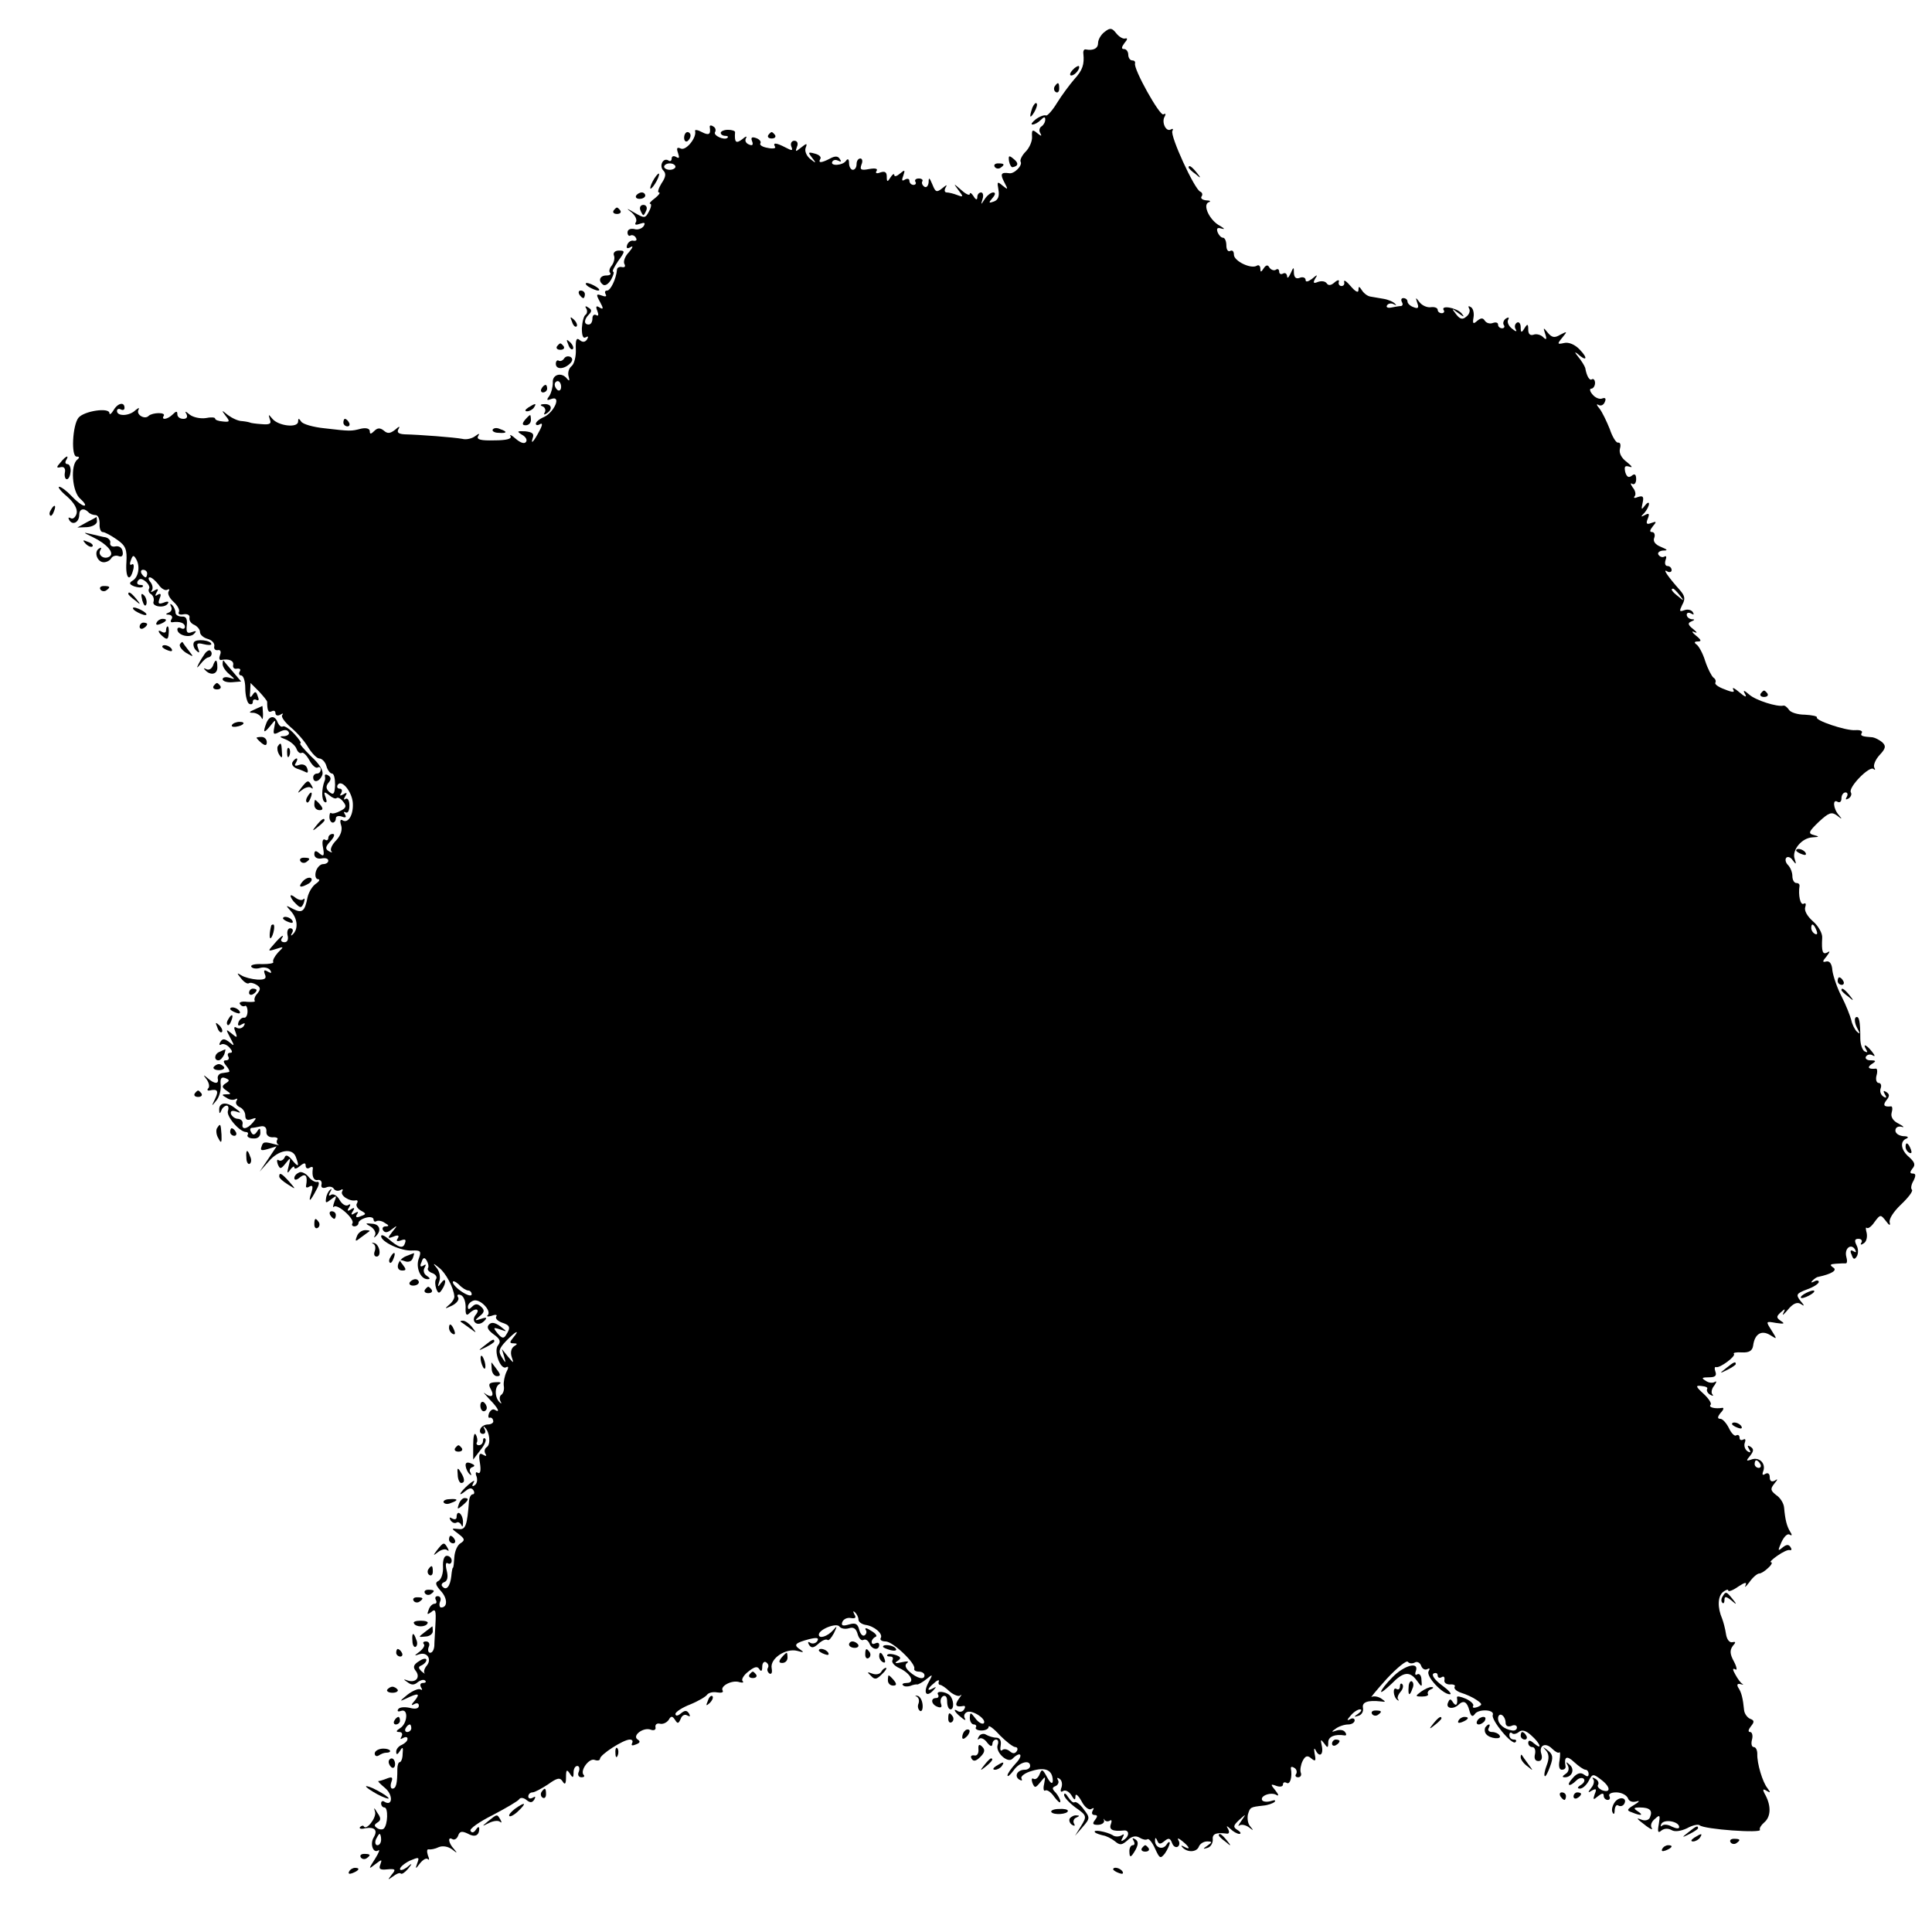 <?xml version="1.0" standalone="no"?>
<!DOCTYPE svg PUBLIC "-//W3C//DTD SVG 20010904//EN"
 "http://www.w3.org/TR/2001/REC-SVG-20010904/DTD/svg10.dtd">
<svg version="1.0" xmlns="http://www.w3.org/2000/svg"
 width="512pt" height="512pt" viewBox="0 0 512 512"
 preserveAspectRatio="xMidYMid meet">
<g transform="translate(0,512) scale(0.1,-0.1)"
fill="#000000" stroke="none">
<path d="M2928 5036 c-10 -7 -18 -21 -18 -30 0 -14 -12 -21 -33 -17 -4 1 -7
-4 -6 -11 3 -29 -2 -44 -24 -68 -12 -14 -33 -42 -46 -63 -12 -20 -26 -35 -29
-33 -4 2 -16 -2 -27 -10 -10 -8 -14 -14 -9 -14 6 0 15 5 22 12 9 9 12 9 12 1
0 -7 -5 -15 -10 -18 -6 -4 -7 -12 -3 -18 5 -9 2 -8 -8 0 -13 11 -15 9 -14 -9
1 -12 -7 -30 -17 -40 -10 -10 -16 -23 -13 -27 5 -10 -18 -33 -31 -30 -21 3
-24 -2 -13 -23 11 -21 11 -22 -4 -10 -14 12 -15 11 -11 -11 3 -17 -1 -27 -12
-31 -14 -5 -15 -4 -4 9 8 9 9 15 2 15 -6 0 -16 -8 -22 -17 -11 -17 -11 -17 -6
0 3 9 1 17 -4 17 -6 0 -10 -6 -10 -12 0 -9 -4 -8 -10 2 -5 8 -10 11 -10 6 0
-5 -10 -1 -22 10 -22 19 -22 19 -8 0 14 -18 13 -19 -3 -13 -10 4 -23 7 -28 7
-6 0 -7 6 -3 13 5 8 3 8 -9 -2 -15 -12 -18 -10 -26 10 -8 19 -10 20 -10 6 -1
-10 -6 -15 -11 -12 -6 4 -8 10 -6 14 3 4 -1 8 -9 8 -8 0 -12 -4 -9 -9 3 -4 0
-8 -5 -8 -6 0 -11 5 -11 11 0 5 -5 7 -12 3 -8 -5 -9 -2 -4 11 5 15 4 16 -9 5
-8 -7 -15 -9 -15 -4 0 5 -5 2 -10 -6 -8 -13 -10 -13 -10 2 0 12 -5 15 -17 11
-10 -4 -14 -2 -10 4 4 6 -3 8 -20 5 -21 -4 -25 -2 -20 12 4 9 2 16 -3 16 -6 0
-10 -7 -10 -15 0 -8 -4 -15 -10 -15 -5 0 -10 8 -10 18 0 10 -3 13 -8 6 -8 -13
-44 -15 -36 -2 3 5 10 5 16 2 7 -4 8 -2 4 4 -5 9 -13 9 -26 2 -23 -12 -33 -13
-26 -1 3 5 -3 11 -15 14 -18 5 -18 3 -7 -11 12 -15 11 -16 -5 -3 -10 8 -15 21
-12 29 5 13 3 13 -12 1 -15 -12 -16 -12 -11 2 4 9 1 16 -7 16 -7 0 -11 -7 -8
-15 5 -12 2 -12 -15 -3 -25 13 -35 14 -28 2 3 -4 -6 -6 -19 -3 -14 2 -23 8
-20 12 3 4 -2 11 -11 14 -11 4 -15 2 -11 -8 4 -10 1 -13 -8 -9 -8 3 -12 10 -8
17 4 6 -1 5 -10 -3 -17 -13 -21 -8 -19 19 0 3 -8 6 -19 6 -10 0 -19 -4 -19 -8
0 -4 5 -8 12 -8 6 0 9 -2 6 -5 -8 -8 -39 6 -33 15 3 5 1 12 -5 15 -6 4 -10 3
-9 -2 3 -19 -2 -23 -21 -13 -11 6 -19 7 -18 3 5 -17 -23 -52 -37 -47 -11 5
-13 2 -8 -12 4 -12 3 -15 -5 -10 -7 4 -12 2 -12 -4 0 -6 -4 -9 -9 -5 -14 8
-25 -15 -13 -27 8 -8 6 -18 -5 -34 -8 -13 -11 -24 -7 -24 5 0 0 -7 -10 -15
-11 -8 -17 -15 -13 -15 4 0 3 -9 -3 -20 -10 -19 -12 -19 -38 -4 -22 13 -24 13
-8 1 10 -9 15 -20 11 -26 -4 -7 0 -8 11 -4 12 4 15 3 10 -6 -5 -7 -16 -11 -25
-8 -10 2 -18 -1 -18 -9 0 -7 4 -11 8 -8 4 2 11 0 14 -6 4 -6 1 -9 -6 -8 -6 2
-14 -3 -17 -11 -3 -9 0 -11 9 -6 8 5 6 -1 -4 -13 -11 -11 -16 -26 -12 -32 3
-6 1 -9 -6 -8 -7 2 -14 -1 -14 -7 -2 -24 -17 -55 -26 -55 -6 0 -7 -4 -4 -10 4
-6 -1 -7 -11 -3 -14 5 -15 3 -4 -17 10 -18 9 -21 -1 -15 -9 6 -11 3 -6 -9 4
-10 3 -15 -3 -11 -6 3 -10 -1 -10 -9 0 -9 -4 -16 -10 -16 -13 0 -13 13 1 27 8
8 7 13 -2 18 -7 5 -10 4 -5 -3 3 -6 2 -13 -2 -16 -5 -3 -9 -19 -10 -36 0 -19
3 -28 10 -24 7 4 8 2 4 -5 -5 -8 -12 -9 -20 -2 -8 7 -11 1 -10 -24 1 -19 -4
-39 -11 -45 -8 -6 -11 -19 -8 -28 3 -11 2 -13 -4 -6 -14 19 -40 12 -38 -10 0
-12 -4 -27 -9 -35 -9 -12 -7 -13 6 -8 26 9 7 -35 -20 -48 -12 -5 -22 -13 -22
-18 0 -4 5 -5 11 -1 7 4 7 -2 -1 -17 -15 -29 -25 -40 -18 -19 4 11 -2 15 -20
17 -22 1 -23 0 -9 -9 10 -5 15 -14 11 -19 -4 -6 -14 -3 -27 8 -11 10 -18 13
-14 7 4 -7 -11 -11 -43 -11 -35 -1 -48 2 -43 11 5 8 3 8 -8 0 -8 -6 -23 -10
-34 -7 -21 4 -112 11 -153 12 -16 1 -21 5 -16 14 5 8 2 8 -9 -2 -13 -10 -20
-11 -30 -2 -10 8 -17 7 -25 -1 -9 -9 -12 -9 -12 -1 0 7 -9 10 -23 7 -27 -7
-28 -7 -97 1 -30 3 -58 11 -62 18 -6 9 -8 9 -8 0 0 -18 -52 -12 -68 7 -11 13
-11 13 -7 -1 5 -12 0 -15 -22 -13 -15 1 -29 3 -30 4 -2 1 -11 3 -21 4 -11 0
-27 8 -38 16 -17 14 -18 14 -6 -2 12 -15 11 -17 -7 -15 -12 1 -21 4 -21 8 0 3
-11 4 -25 1 -14 -2 -33 2 -42 9 -12 10 -14 10 -9 2 4 -8 1 -13 -8 -13 -9 0
-16 5 -16 12 0 9 -3 9 -12 0 -14 -14 -32 -16 -24 -4 6 10 -30 9 -40 0 -10 -11
-34 3 -27 16 3 6 1 6 -8 -1 -16 -16 -49 -17 -49 -2 0 5 5 7 10 4 6 -3 10 -1
10 4 0 17 -18 13 -29 -6 -6 -10 -11 -13 -11 -8 0 16 -67 6 -82 -12 -16 -20
-20 -103 -5 -103 8 0 8 -3 2 -8 -19 -14 -14 -86 8 -104 11 -10 16 -18 10 -18
-5 0 -20 11 -33 25 -13 14 -28 25 -33 25 -5 0 4 -12 21 -26 19 -17 28 -33 25
-45 -3 -10 -10 -16 -16 -12 -6 3 -7 1 -3 -6 9 -14 26 -5 26 15 0 15 12 19 24
7 4 -5 13 -8 19 -8 7 0 11 -10 11 -23 -1 -12 3 -22 8 -22 6 0 22 -9 38 -20 23
-16 27 -26 25 -60 -3 -42 9 -55 18 -20 3 11 1 18 -4 14 -5 -3 -6 2 -2 12 5 13
7 14 14 2 11 -19 6 -48 -10 -57 -10 -6 -8 -10 5 -15 9 -3 19 -4 22 -1 3 3 0 5
-7 5 -7 0 -9 5 -6 10 5 8 11 7 21 -1 7 -6 12 -15 9 -19 -3 -5 0 -12 6 -15 5
-4 8 -12 6 -19 -6 -14 30 -19 38 -5 4 5 -2 6 -11 2 -14 -5 -16 -3 -11 11 5 11
3 15 -5 10 -7 -5 -8 -3 -3 6 6 9 4 11 -6 5 -8 -5 -11 -5 -7 0 4 4 3 14 -3 22
-6 7 -7 13 -2 13 5 0 15 -9 23 -19 7 -11 18 -17 23 -14 6 3 7 1 4 -4 -4 -6 2
-18 13 -28 11 -10 17 -22 14 -27 -3 -5 2 -8 12 -6 11 2 18 -2 16 -10 -1 -7 5
-15 13 -18 8 -4 15 -12 15 -19 0 -7 9 -15 20 -18 11 -3 19 -11 18 -19 -2 -7 2
-12 9 -11 7 2 10 -4 6 -13 -3 -8 -2 -14 3 -13 21 4 34 -2 32 -13 -2 -7 3 -12
10 -10 8 1 11 -2 7 -8 -3 -5 -1 -10 4 -10 6 0 11 -15 11 -34 0 -19 5 -38 10
-41 6 -3 10 -1 10 5 0 6 4 8 10 5 6 -3 7 1 3 10 -4 13 -7 14 -14 3 -6 -9 -8
-6 -6 10 l1 22 22 -22 c12 -13 22 -25 22 -28 0 -22 3 -30 12 -25 6 3 10 1 10
-5 0 -6 6 -8 13 -4 6 4 9 4 5 -1 -4 -4 6 -18 22 -32 17 -14 38 -38 47 -54 10
-16 23 -29 29 -29 7 0 16 -9 19 -20 3 -11 10 -20 15 -20 5 0 8 -13 8 -30 -1
-24 -4 -28 -15 -19 -9 8 -10 15 -3 24 8 9 8 15 0 20 -6 4 -10 3 -9 -2 1 -4 1
-10 -1 -13 -8 -21 -8 -50 0 -55 6 -4 7 1 3 12 -6 15 -4 16 9 6 8 -7 17 -11 20
-8 3 3 11 -1 17 -9 10 -12 9 -17 -7 -25 -11 -6 -21 -8 -24 -6 -3 3 -5 -2 -5
-10 0 -8 4 -15 9 -15 4 0 8 5 8 11 0 6 7 8 16 5 10 -4 13 -2 8 6 -4 6 -3 8 2
5 6 -3 10 5 10 18 0 13 -4 21 -10 18 -5 -4 -6 -1 -1 7 6 9 4 11 -5 5 -9 -5
-11 -4 -6 3 4 7 2 12 -4 12 -6 0 -8 5 -5 10 10 16 38 -18 40 -48 2 -31 -12
-55 -27 -46 -6 4 -8 -1 -4 -13 4 -12 -1 -27 -13 -40 -11 -11 -17 -24 -13 -29
4 -4 1 -4 -6 0 -11 6 -10 12 4 27 10 11 12 19 6 19 -7 0 -12 -5 -12 -11 0 -5
-4 -8 -9 -4 -6 3 -8 -6 -5 -21 4 -22 2 -25 -9 -16 -10 9 -14 8 -14 -2 0 -8 8
-13 19 -11 10 2 18 0 18 -6 0 -5 -6 -9 -14 -9 -7 0 -16 -9 -19 -20 -3 -11 0
-20 6 -20 6 0 3 -6 -6 -12 -10 -7 -19 -23 -22 -36 -7 -37 -14 -43 -38 -31 -21
11 -21 11 -5 -7 17 -20 19 -47 3 -61 -4 -4 -5 -2 -1 5 4 6 2 12 -5 12 -6 0 -9
-8 -7 -18 3 -11 0 -19 -8 -19 -7 0 -11 4 -8 9 10 15 -1 8 -19 -13 -18 -20 -18
-21 4 -14 22 7 22 7 6 -9 -9 -10 -15 -21 -13 -25 3 -4 -11 -6 -29 -6 -19 1
-32 -2 -29 -7 3 -5 14 -6 24 -3 10 3 22 0 26 -6 5 -8 3 -9 -6 -4 -10 6 -12 4
-8 -7 5 -11 0 -15 -20 -14 -15 1 -34 6 -42 11 -13 8 -13 7 -1 -8 7 -9 16 -15
20 -13 4 3 13 1 21 -4 11 -7 11 -12 2 -23 -7 -7 -9 -16 -7 -19 3 -3 -6 -4 -20
-3 -14 2 -23 -1 -19 -6 3 -5 9 -7 13 -5 3 3 7 -4 7 -14 0 -10 -4 -18 -9 -17
-5 1 -12 -4 -15 -12 -3 -9 0 -11 8 -6 9 5 11 4 6 -4 -4 -6 -12 -8 -18 -5 -8 5
-9 1 -4 -11 6 -16 4 -16 -10 -4 -16 13 -16 12 -4 -11 12 -22 12 -24 -2 -12
-13 10 -18 10 -24 1 -4 -7 -3 -10 2 -7 5 3 15 0 22 -8 8 -9 9 -14 2 -14 -6 0
-8 -4 -5 -10 3 -5 1 -10 -6 -10 -8 0 -8 -4 1 -15 7 -8 10 -16 6 -16 -3 -1 -12
-2 -18 -3 -7 -1 -12 -7 -11 -14 4 -16 -9 -15 -27 1 -12 10 -12 9 -2 -4 6 -9 8
-19 4 -23 -4 -4 -2 -7 3 -6 22 5 25 -1 15 -22 -10 -21 -10 -21 3 -5 8 9 13 28
12 41 -2 18 1 23 12 19 12 -5 12 -7 1 -14 -11 -7 -10 -11 2 -19 13 -9 13 -10
0 -10 -13 0 -13 -2 0 -9 8 -6 18 -7 24 -4 5 3 6 1 3 -4 -4 -6 0 -13 8 -17 8
-3 15 -13 15 -22 0 -11 5 -14 16 -10 14 5 15 4 4 -9 -15 -18 -31 -20 -27 -3 1
7 -4 12 -12 13 -8 0 -16 6 -19 13 -2 8 3 10 15 6 13 -5 12 -2 -5 10 -23 18
-43 14 -41 -7 0 -9 2 -9 6 1 2 6 9 12 14 12 4 0 6 -6 3 -14 -5 -14 31 -56 48
-56 5 0 7 -4 4 -8 -2 -4 4 -9 15 -9 12 -1 19 5 19 15 0 13 -2 14 -9 3 -6 -9
-11 -10 -15 -2 -4 6 -4 11 1 12 4 0 15 2 24 4 10 2 16 -3 15 -14 -1 -9 6 -15
16 -15 10 1 16 -2 13 -6 -3 -5 -2 -10 2 -13 5 -2 1 -2 -7 0 -29 8 -33 8 -37
-6 -4 -10 0 -11 17 -6 l23 7 -22 -33 -23 -34 24 27 c26 31 63 37 72 12 10 -26
7 -29 -10 -8 -11 13 -17 15 -20 6 -3 -6 -10 -10 -15 -7 -5 4 -6 -1 -3 -10 6
-14 8 -14 21 2 13 17 14 16 8 -7 -5 -19 -4 -22 4 -10 6 8 11 11 11 6 0 -5 7
-3 15 4 11 9 15 9 15 1 0 -7 5 -9 10 -6 6 4 10 3 9 -2 -3 -20 2 -33 14 -30 6
1 11 -4 9 -12 -2 -8 3 -11 12 -8 9 4 18 2 21 -4 4 -5 11 -6 17 -3 6 4 8 2 5
-3 -7 -11 20 -28 36 -24 5 1 6 -3 3 -8 -4 -5 1 -14 10 -19 15 -8 15 -10 0 -15
-11 -5 -15 -3 -10 5 5 7 3 8 -6 3 -9 -6 -11 -4 -5 5 6 9 4 11 -5 5 -9 -6 -11
-4 -5 5 5 8 4 11 -3 6 -6 -3 -16 3 -22 14 -6 11 -16 17 -22 14 -7 -5 -8 -2 -3
7 5 8 4 10 0 6 -5 -4 -10 -14 -11 -23 -2 -13 0 -13 14 -2 14 11 15 10 8 -7 -4
-11 -4 -17 -1 -13 9 9 56 -33 49 -44 -3 -4 0 -8 5 -8 6 0 11 4 11 9 0 5 9 11
20 14 11 3 20 1 20 -5 0 -5 4 -7 8 -4 4 2 14 1 22 -5 11 -6 12 -9 2 -9 -7 0
-10 -5 -7 -10 5 -8 12 -7 23 2 16 12 16 11 2 -6 -14 -18 -13 -19 3 -13 12 5
16 3 11 -5 -5 -7 -2 -9 9 -5 11 4 14 2 10 -8 -5 -15 -16 -12 -45 13 -10 8 -18
11 -18 6 0 -15 53 -40 82 -38 23 1 25 -2 18 -21 -9 -23 4 -55 23 -55 8 0 7 3
-2 9 -8 5 -10 14 -6 21 5 9 4 11 -3 6 -8 -5 -10 -1 -5 9 4 13 8 14 14 4 4 -7
6 -16 3 -20 -2 -4 3 -10 12 -13 8 -3 13 -10 10 -15 -4 -5 -3 -17 0 -26 5 -13
8 -14 15 -3 13 19 11 36 -2 18 -9 -12 -10 -12 -5 4 4 10 1 26 -6 35 -12 14
-11 15 6 1 17 -13 38 -52 40 -75 1 -5 -5 -16 -14 -23 -13 -11 -11 -11 8 -2 12
6 20 16 16 22 -4 6 -1 9 7 6 8 -3 13 -17 13 -32 -1 -19 2 -24 9 -17 16 16 31
13 18 -3 -15 -18 5 -34 22 -17 9 9 7 11 -8 6 -18 -6 -18 -5 -4 7 13 10 14 16
4 25 -9 8 -15 9 -24 0 -8 -8 -11 -8 -11 0 0 6 6 13 14 16 17 7 49 -26 39 -38
-5 -4 0 -5 10 -2 10 4 16 3 12 -2 -3 -5 4 -12 15 -16 22 -7 24 -13 11 -33 -6
-10 -11 -9 -22 4 -13 16 -12 17 6 11 20 -7 20 -7 1 8 -14 10 -23 12 -30 5 -7
-7 -3 -15 12 -26 17 -12 20 -19 12 -29 -13 -15 7 -68 22 -58 6 3 6 -2 0 -13
-5 -11 -8 -27 -7 -36 2 -10 -1 -20 -6 -24 -5 -3 -6 -11 -3 -17 4 -7 3 -8 -1
-4 -14 12 -15 41 -2 49 7 4 3 6 -10 5 -17 -1 -20 -5 -12 -19 10 -18 1 -24 -17
-10 -5 4 1 -3 13 -16 23 -23 30 -38 14 -28 -5 3 -11 -1 -15 -9 -3 -8 -2 -14 2
-12 4 1 8 -2 9 -8 2 -5 -5 -10 -14 -10 -9 0 -18 -6 -20 -12 -3 -7 0 -13 7 -13
6 0 8 6 4 13 -4 6 -3 9 1 4 13 -12 16 -45 5 -52 -6 -4 -7 -11 -4 -17 5 -7 2
-8 -6 -3 -10 6 -12 0 -8 -23 3 -19 1 -29 -6 -25 -5 4 -7 -1 -3 -10 3 -9 1 -19
-5 -23 -7 -5 -8 -2 -3 7 5 8 -1 5 -13 -5 -24 -21 -31 -36 -8 -17 10 8 16 9 21
1 3 -5 2 -10 -2 -10 -5 0 -9 -8 -10 -17 -5 -66 -9 -78 -28 -75 -20 2 -20 2 0
-13 17 -13 18 -17 5 -25 -8 -5 -15 -21 -16 -37 -1 -15 -2 -28 -4 -28 -1 0 -3
-10 -4 -22 -3 -27 -13 -39 -23 -28 -5 4 -2 10 4 12 9 3 11 14 7 30 -4 16 -3
24 3 20 5 -3 10 0 10 7 0 7 -6 13 -13 13 -7 0 -11 -12 -10 -29 1 -16 -4 -32
-11 -37 -11 -5 -9 -11 5 -27 18 -19 19 -44 1 -44 -4 0 -6 7 -3 15 4 8 1 15 -6
15 -6 0 -8 -4 -5 -10 3 -5 2 -10 -3 -10 -6 0 -13 -7 -16 -16 -5 -13 -4 -14 7
-6 11 10 13 4 11 -31 -1 -23 -3 -50 -3 -59 -1 -10 -5 -18 -11 -18 -5 0 -7 7
-4 15 4 8 1 15 -7 15 -7 0 -9 -3 -6 -7 4 -3 -1 -12 -11 -20 -15 -11 -15 -12
-1 -7 21 7 34 -13 20 -30 -6 -7 -9 -16 -6 -20 3 -3 -1 -1 -8 5 -9 9 -9 12 1
16 6 3 12 9 12 14 0 5 -9 4 -19 -3 -15 -9 -17 -16 -10 -25 14 -17 2 -33 -19
-27 -14 5 -14 4 -2 -4 10 -8 18 -8 27 0 8 6 16 8 20 4 3 -3 1 -6 -6 -6 -7 0
-9 -5 -5 -12 4 -6 3 -8 -2 -5 -5 3 -21 -4 -34 -14 -22 -18 -22 -19 -3 -10 31
15 38 14 22 -6 -10 -11 -10 -14 -1 -9 7 4 12 2 12 -4 0 -8 -9 -10 -24 -6 -14
3 -28 2 -31 -4 -3 -5 0 -7 8 -4 20 7 17 -34 -3 -46 -11 -7 -11 -10 -2 -10 7 0
10 -5 6 -12 -4 -7 -3 -8 4 -4 7 4 12 3 12 -2 0 -6 -7 -12 -15 -16 -8 -3 -15
-11 -15 -18 0 -9 3 -9 10 2 7 12 9 10 7 -8 0 -12 -4 -22 -8 -22 -3 0 -6 -8 -6
-18 0 -38 -3 -52 -13 -52 -5 0 -6 8 -3 17 5 13 2 15 -11 10 -10 -4 -20 -7 -23
-7 -3 0 5 -8 17 -18 22 -18 21 -50 -1 -37 -5 4 -9 1 -9 -4 0 -6 4 -11 9 -11
10 0 9 -46 -2 -56 -3 -3 -11 -3 -17 1 -9 6 -9 9 0 15 10 6 10 12 0 26 -9 15
-10 15 -6 2 4 -15 -23 -50 -30 -38 -1 3 -6 2 -10 -2 -3 -4 3 -6 14 -3 25 4 34
-5 22 -25 -10 -17 -1 -42 12 -34 6 4 2 -6 -8 -22 -18 -28 -18 -29 1 -14 17 13
18 13 13 -1 -5 -12 -1 -15 18 -13 22 2 24 0 12 -14 -11 -15 -11 -15 3 -5 9 7
18 11 21 8 3 -3 11 3 19 12 13 16 12 17 -3 4 -10 -7 -18 -9 -18 -4 0 5 12 15
26 22 24 10 26 10 20 -6 -6 -17 -5 -17 7 -1 8 10 17 15 21 11 4 -4 4 1 0 10
-3 10 -3 17 2 16 5 -1 17 1 27 6 10 4 24 2 35 -6 14 -11 15 -11 5 1 -15 16
-17 34 -4 26 5 -3 12 1 15 9 4 12 10 13 25 6 19 -11 31 -6 31 13 0 6 -4 5 -9
-3 -5 -8 -11 -9 -14 -3 -4 5 23 24 59 42 36 19 67 37 70 42 3 5 12 4 19 -2 10
-8 15 -8 21 1 4 8 3 9 -4 5 -7 -4 -12 -2 -12 3 0 6 5 11 11 11 6 0 24 10 41
21 25 18 32 19 39 8 6 -10 9 -7 9 11 0 20 2 22 10 10 8 -13 10 -12 10 3 0 9 4
17 10 17 5 0 7 -7 4 -15 -4 -8 -1 -15 7 -15 7 0 9 3 6 6 -11 11 14 46 29 40 8
-3 14 -1 14 3 0 11 62 51 79 51 7 0 9 -4 6 -10 -3 -6 1 -7 10 -3 11 4 13 8 5
13 -16 10 15 34 35 26 8 -3 14 0 12 7 -1 7 4 11 12 9 8 -2 18 3 23 10 6 11 10
11 17 0 7 -11 9 -10 15 3 3 9 11 13 17 9 8 -4 9 -3 5 5 -6 9 -11 9 -22 0 -8
-7 -14 -7 -14 -1 0 5 18 17 39 25 22 9 42 21 45 26 4 5 15 8 26 6 12 -2 18 0
15 5 -7 12 26 29 45 22 8 -2 12 -1 8 3 -4 4 3 16 15 25 16 13 24 15 29 7 5 -8
8 -6 8 6 0 10 5 15 10 12 6 -4 8 -10 5 -15 -3 -5 -1 -11 4 -15 6 -3 8 3 6 14
-5 26 38 54 68 46 17 -5 19 -4 7 4 -18 12 -13 17 24 27 21 5 27 4 22 -5 -4 -6
-12 -8 -18 -5 -7 5 -8 2 -4 -5 6 -9 12 -9 25 3 10 9 20 13 24 10 3 -3 10 5 17
18 9 19 9 21 -2 8 -15 -17 -38 -24 -38 -12 0 14 48 33 55 21 4 -5 15 -7 25 -4
12 4 19 -1 23 -16 3 -11 10 -18 15 -15 6 3 12 -1 16 -9 6 -17 26 -20 26 -4 0
5 -4 7 -10 4 -6 -3 -10 -2 -10 4 0 5 5 11 10 13 6 2 1 9 -11 16 -12 8 -18 9
-15 3 4 -5 2 -12 -3 -15 -5 -3 -11 4 -14 15 -4 16 -10 19 -27 14 -17 -5 -21
-3 -18 6 3 8 13 13 23 11 12 -2 15 1 9 10 -4 8 -3 10 2 5 5 -5 9 -13 9 -19 0
-6 8 -12 18 -14 24 -3 48 -24 41 -35 -3 -5 3 -9 13 -9 19 0 80 -58 76 -72 -2
-4 4 -8 12 -8 8 0 15 -4 15 -10 0 -13 -20 -8 -40 10 -11 10 -13 18 -6 23 6 5
0 5 -14 2 -17 -4 -21 -3 -12 3 11 7 10 11 -4 16 -9 3 -19 4 -22 1 -3 -3 0 -5
7 -5 7 0 9 -4 6 -10 -3 -5 5 -15 19 -21 30 -14 42 -39 19 -39 -9 0 -14 -3 -10
-6 3 -4 12 -4 19 -2 7 3 16 5 19 4 3 0 14 6 24 14 17 14 18 14 6 -8 -15 -27
-7 -42 12 -22 9 10 9 11 0 6 -18 -10 -16 -1 3 14 8 8 14 9 12 4 -2 -5 0 -9 3
-9 4 0 16 -8 26 -18 11 -9 24 -14 28 -10 5 5 3 0 -4 -9 -12 -17 -8 -23 12 -19
5 1 6 -3 2 -9 -3 -6 -11 -8 -16 -5 -15 10 -10 -2 8 -16 9 -8 14 -9 10 -3 -4 7
-1 14 6 17 15 6 53 -20 44 -30 -4 -3 -14 2 -22 13 -13 17 -14 17 -15 2 0 -10
5 -18 11 -18 5 0 8 -4 5 -8 -2 -4 4 -8 15 -8 10 0 19 4 19 10 0 5 14 -5 30
-23 17 -17 35 -31 41 -31 5 0 7 -5 4 -10 -5 -8 -11 -8 -19 -1 -7 6 -16 7 -20
3 -5 -4 -6 2 -4 13 2 13 -3 20 -12 20 -8 0 -20 4 -27 8 -6 4 -15 2 -19 -5 -4
-7 -4 -10 1 -6 4 4 14 0 21 -10 8 -10 13 -12 14 -4 0 6 4 12 10 12 5 0 7 -6 4
-14 -7 -19 26 -50 39 -37 22 22 30 10 9 -12 -12 -13 -22 -27 -22 -32 0 -5 7 1
16 13 15 22 44 30 44 12 0 -5 -6 -10 -14 -10 -20 0 -29 -17 -15 -26 7 -4 9 -3
6 3 -3 5 9 15 28 20 36 11 55 2 55 -27 -1 -9 -6 -6 -15 10 -12 22 -14 23 -20
8 -4 -10 -11 -15 -16 -12 -5 3 -6 -2 -3 -11 6 -14 8 -14 21 2 14 17 14 17 10
-5 -3 -12 -1 -20 3 -17 5 3 16 -5 24 -17 9 -12 16 -18 16 -12 0 5 -6 16 -12
23 -11 11 -10 14 0 18 6 3 9 10 6 15 -4 7 -2 8 4 4 6 -4 8 -14 5 -23 -4 -10
-2 -14 5 -9 6 3 15 -2 21 -11 8 -14 11 -15 11 -3 0 8 7 3 16 -13 8 -16 20 -25
26 -21 7 4 8 3 4 -4 -4 -7 -2 -12 5 -12 8 0 8 -4 1 -13 -8 -10 -6 -13 7 -13
10 0 18 5 17 11 -2 5 -1 7 1 2 3 -4 9 -5 14 -2 5 4 6 -1 3 -9 -6 -15 5 -20 34
-17 15 2 16 -15 0 -25 -7 -5 -8 -3 -3 6 5 9 4 11 -3 6 -7 -4 -18 -4 -24 1 -16
9 -54 16 -46 7 3 -3 13 -6 21 -8 8 -1 22 -8 31 -15 14 -12 19 -11 34 2 11 11
22 13 32 7 8 -5 17 -7 21 -4 4 2 13 -9 20 -25 12 -26 14 -28 26 -13 7 10 12
22 13 27 0 6 -4 4 -9 -4 -10 -15 -31 -7 -30 12 0 8 2 8 6 -1 4 -10 8 -10 19
-1 11 9 15 8 20 -5 3 -9 10 -13 15 -10 5 3 6 11 2 17 -4 7 0 6 10 -2 20 -16
23 -25 5 -15 -7 4 -9 3 -5 -1 13 -15 38 -14 44 1 3 8 13 14 22 14 14 0 14 -2
1 -11 -13 -9 -13 -10 0 -6 8 2 14 12 14 21 -2 16 8 20 35 17 8 -2 10 3 6 11
-6 10 -5 11 6 1 7 -7 18 -13 23 -13 6 0 4 5 -4 10 -13 8 -12 12 4 27 19 17 19
17 6 -2 -8 -11 -10 -17 -6 -13 5 4 16 2 25 -4 13 -10 14 -10 5 1 -7 7 -9 21
-7 32 6 20 6 20 41 24 12 1 26 6 30 10 4 5 -1 5 -10 2 -10 -3 -20 -2 -23 2 -7
12 24 23 38 14 7 -4 5 2 -3 12 -14 17 -13 18 3 12 9 -3 17 -2 17 4 0 6 5 7 10
4 9 -5 15 16 11 38 -1 5 3 6 9 2 6 -3 8 -11 5 -16 -4 -5 -1 -9 5 -9 7 0 10 6
7 13 -2 6 0 20 5 30 7 14 13 16 23 7 11 -9 13 -7 9 12 -2 13 -2 17 2 11 10
-22 22 -14 17 10 -4 18 -3 19 6 7 9 -13 11 -13 11 3 0 15 18 22 43 18 5 -1 6
3 2 8 -3 6 -13 8 -23 5 -14 -5 -15 -4 -2 5 8 6 23 11 33 11 9 0 17 5 17 11 0
5 -6 7 -12 3 -9 -5 -9 -2 1 9 7 9 19 17 25 17 6 0 4 -5 -4 -11 -13 -9 -13 -10
0 -6 8 2 14 11 12 21 -3 15 12 21 48 17 13 -2 13 -1 0 8 -8 5 -19 7 -25 4 -5
-4 13 18 40 48 28 30 53 50 56 45 4 -5 12 -5 18 -2 6 4 14 0 17 -8 3 -9 11
-13 17 -9 6 3 7 1 3 -6 -8 -13 37 -61 56 -61 7 0 -3 11 -21 24 -19 14 -28 27
-22 31 6 3 11 1 11 -5 0 -6 5 -8 10 -5 6 4 9 1 8 -7 -2 -7 5 -12 14 -12 10 1
16 -2 13 -6 -3 -5 5 -12 17 -16 13 -4 31 -12 41 -19 16 -11 16 -13 2 -19 -9
-3 -14 -2 -11 3 3 4 -6 13 -19 19 -14 6 -24 8 -24 4 3 -18 -2 -26 -10 -14 -7
11 -9 11 -14 -1 -6 -15 15 -18 29 -4 13 12 22 7 28 -16 4 -15 8 -18 14 -10 9
15 54 13 48 -2 -5 -13 51 -81 60 -72 4 4 2 7 -4 7 -7 0 -12 5 -12 12 0 6 3 8
7 5 3 -4 12 -2 18 3 8 7 19 4 33 -9 24 -21 31 -41 7 -21 -10 9 -15 9 -15 1 0
-6 5 -11 11 -11 6 0 9 -8 7 -18 -3 -12 0 -19 9 -19 8 0 11 7 8 18 -8 23 10 33
28 15 8 -8 17 -13 19 -10 3 3 3 -7 1 -21 -3 -15 -1 -25 6 -25 6 0 10 3 10 8
-5 27 3 31 23 12 12 -11 25 -20 30 -20 4 0 8 -5 8 -11 0 -8 -4 -8 -12 -2 -9 7
-19 4 -30 -9 -19 -20 -10 -26 10 -6 6 6 15 8 19 4 4 -4 1 -11 -7 -16 -10 -6
-11 -10 -3 -10 7 0 17 9 23 20 10 20 12 20 34 3 25 -19 25 -36 1 -27 -8 4 -13
10 -10 14 3 5 0 12 -7 16 -7 4 -10 4 -6 -1 4 -4 2 -15 -5 -23 -10 -13 -9 -14
2 -7 11 6 13 4 7 -10 -5 -15 -4 -16 9 -5 10 8 15 9 15 1 0 -6 5 -11 11 -11 5
0 7 5 4 10 -3 6 5 10 18 10 14 0 27 -7 31 -15 3 -9 12 -12 23 -9 10 3 7 -1 -6
-9 -20 -12 -21 -15 -6 -20 24 -10 32 -8 15 3 -12 8 -11 10 6 10 26 0 34 -8 27
-25 -2 -8 -12 -11 -21 -8 -18 7 -17 5 12 -17 11 -8 17 -10 13 -4 -4 7 0 17 9
24 13 12 14 10 10 -14 -4 -21 -2 -25 7 -17 8 6 18 6 27 1 8 -5 24 -3 41 5 14
8 29 11 33 8 11 -11 167 -22 160 -12 -2 4 3 12 11 19 18 15 19 43 4 72 -9 16
-8 19 3 12 10 -6 11 -5 2 7 -13 16 -28 66 -27 91 0 10 -4 18 -9 18 -6 0 -8 9
-5 20 3 11 0 20 -5 20 -6 0 -5 6 2 15 10 12 9 16 -2 20 -7 3 -15 13 -16 23 -3
31 -7 47 -15 59 -5 8 -3 12 5 10 7 -2 10 -2 5 1 -4 2 -12 13 -18 24 -8 14 -8
18 0 14 5 -4 4 6 -4 21 -11 20 -11 30 -3 41 9 10 8 12 -1 10 -8 -2 -15 8 -17
22 -2 14 -7 32 -10 40 -13 30 -12 59 2 71 8 6 14 8 14 4 0 -4 12 0 26 10 18
12 24 13 20 4 -4 -8 1 -4 10 8 9 13 21 23 26 23 5 0 16 7 24 15 9 8 12 15 7
15 -4 0 4 8 17 17 14 10 29 17 33 15 5 -1 6 2 2 8 -5 8 -11 7 -21 -1 -13 -11
-13 -9 -3 14 7 15 16 24 22 20 6 -4 7 -1 1 8 -9 15 -13 31 -16 64 -1 11 -10
26 -21 33 -15 12 -16 16 -5 30 10 12 10 14 1 8 -8 -4 -13 -1 -13 9 0 10 -5 13
-12 9 -7 -5 -9 -2 -5 8 7 20 -11 38 -32 30 -14 -5 -14 -3 -3 10 10 13 10 18 1
24 -8 5 -9 3 -4 -6 6 -9 4 -11 -4 -6 -7 5 -10 15 -7 23 3 8 1 11 -4 8 -6 -3
-10 -1 -10 5 0 6 -4 9 -9 6 -4 -3 -13 6 -19 19 -7 14 -17 25 -23 25 -8 0 -8 5
1 16 8 8 9 14 4 13 -18 -3 -37 1 -31 8 4 3 -4 16 -18 29 -22 20 -22 23 -6 21
11 -1 18 -4 15 -8 -2 -4 1 -11 8 -15 7 -4 10 -4 6 1 -4 4 -2 15 5 23 6 9 7 13
2 10 -6 -4 -17 -3 -25 3 -12 7 -10 9 9 9 16 0 21 4 17 15 -3 8 -2 14 2 12 10
-3 53 29 47 35 -3 3 6 5 21 4 19 -1 28 4 30 18 4 31 22 42 45 28 19 -12 19
-12 4 12 -16 25 -16 25 12 20 21 -3 24 -2 13 5 -13 9 -13 12 -1 23 12 11 13
10 7 -2 -4 -8 1 -4 12 9 13 16 24 21 33 16 12 -8 12 -6 0 8 -12 16 -11 19 18
30 17 6 31 15 31 20 0 4 -6 5 -12 1 -8 -4 -10 -3 -5 2 5 5 12 10 15 10 37 8
52 18 40 25 -10 7 -8 9 7 10 11 1 23 1 26 1 4 -1 5 7 2 17 -6 22 12 37 23 20
4 -8 3 -9 -4 -5 -8 5 -10 1 -5 -9 4 -13 8 -14 14 -4 4 7 4 20 -1 29 -6 12 -5
17 5 17 8 0 11 -5 8 -10 -4 -6 -1 -7 6 -2 7 4 10 16 8 27 -3 11 -3 17 0 14 4
-3 13 4 21 16 15 20 16 20 30 2 9 -12 12 -13 10 -4 -3 9 10 29 30 48 19 18 32
35 29 39 -4 3 -2 14 4 24 7 14 6 19 -2 19 -8 0 -8 4 -1 13 9 10 6 17 -8 30
-23 19 -26 43 -7 50 6 3 3 6 -9 6 -11 1 -21 7 -21 15 0 8 7 12 16 10 9 -3 6 1
-7 8 -15 7 -22 18 -19 29 3 10 2 18 -2 17 -18 -2 -22 3 -12 16 9 11 9 16 0 22
-8 5 -9 3 -4 -6 6 -9 4 -11 -4 -6 -7 5 -10 14 -7 22 3 8 0 14 -5 14 -6 0 -9 9
-6 20 3 10 2 19 -2 18 -19 -2 -24 3 -11 12 13 8 12 10 -3 10 -10 0 -15 5 -12
10 4 6 12 7 18 3 7 -4 6 0 -2 10 -15 19 -26 23 -15 5 4 -7 3 -8 -5 -4 -6 4
-11 19 -11 34 0 45 -3 61 -12 56 -4 -3 -3 -15 3 -27 9 -17 9 -19 0 -11 -6 6
-13 20 -15 31 -3 11 -14 40 -26 63 -12 23 -22 54 -24 68 -1 17 -7 26 -16 24
-11 -3 -11 0 1 14 9 12 9 15 2 10 -13 -7 -16 2 -14 39 1 11 -10 31 -24 43 -16
14 -24 29 -21 38 3 9 1 12 -4 9 -9 -5 -15 23 -11 48 0 4 -3 7 -9 7 -5 0 -10 8
-10 18 0 10 -5 23 -12 30 -6 6 -8 15 -4 19 4 4 12 1 17 -7 9 -12 10 -11 5 4
-8 23 19 56 48 57 18 1 18 2 3 6 -16 4 -14 9 13 35 27 25 34 27 48 17 14 -11
15 -11 5 1 -15 17 -17 44 -3 35 6 -3 10 1 10 9 0 9 5 16 11 16 5 0 7 -5 3 -12
-4 -7 -3 -8 5 -4 6 4 9 11 6 16 -8 13 50 72 60 62 5 -4 5 -2 2 4 -3 6 3 21 14
33 16 17 18 24 7 34 -7 6 -19 12 -25 13 -29 2 -34 4 -29 12 3 5 -5 8 -17 7
-25 -2 -108 26 -102 34 1 3 -13 6 -32 7 -19 0 -38 6 -42 13 -5 7 -11 12 -15
11 -16 -4 -73 14 -90 29 -15 13 -18 13 -11 1 5 -9 -1 -7 -15 5 -13 11 -20 15
-17 8 5 -8 0 -9 -22 0 -17 6 -28 14 -25 18 2 4 0 10 -5 13 -5 4 -15 23 -22 44
-6 20 -17 40 -23 44 -7 5 -6 8 3 8 11 0 10 4 -5 16 -10 8 -12 13 -4 9 9 -4 8
-1 -3 8 -14 11 -15 16 -5 20 10 4 10 6 1 6 -7 1 -13 6 -13 12 0 5 5 7 12 3 7
-4 8 -3 4 4 -4 6 -14 8 -22 5 -14 -5 -14 -3 -6 14 9 16 7 24 -6 39 -32 36 -47
58 -34 50 6 -4 12 -2 12 3 0 6 -5 11 -11 11 -6 0 -8 7 -5 16 3 8 2 12 -3 9 -5
-3 -12 -1 -16 5 -3 5 2 10 12 11 14 0 13 2 -6 10 -15 6 -21 15 -17 24 3 8 0
15 -6 15 -7 0 -6 5 2 15 11 13 10 14 -4 9 -12 -5 -15 -2 -9 12 5 13 3 15 -8 9
-11 -6 -12 -5 -1 6 6 7 12 18 12 24 0 5 -5 3 -11 -5 -9 -12 -10 -11 -6 7 4 17
1 20 -12 16 -9 -4 -13 -3 -9 2 4 4 2 15 -5 23 -6 9 -7 13 -2 10 6 -4 11 2 11
12 0 13 -4 16 -12 9 -8 -6 -13 -3 -17 10 -3 15 -1 18 12 14 9 -3 5 2 -7 12
-15 11 -22 24 -19 36 3 10 1 17 -5 16 -5 -1 -15 15 -22 36 -8 20 -20 45 -27
54 -8 9 -9 14 -3 10 7 -4 14 0 17 8 4 9 1 12 -7 9 -7 -3 -19 2 -26 11 -7 8 -8
15 -3 15 5 0 10 7 10 15 0 8 -4 12 -8 10 -6 -5 -14 7 -18 30 -2 6 -10 19 -19
30 -9 11 -10 14 -2 8 24 -22 30 -14 7 10 -13 14 -30 21 -42 18 -18 -4 -19 -3
-5 14 14 17 14 18 -5 8 -15 -9 -22 -8 -33 5 -12 15 -13 15 -7 -3 5 -15 3 -17
-6 -8 -6 6 -18 9 -25 6 -9 -3 -14 2 -14 13 0 16 -2 17 -10 4 -8 -13 -10 -12
-10 3 0 10 -5 15 -10 12 -6 -4 -7 -12 -3 -18 4 -7 0 -6 -10 2 -9 7 -14 18 -10
24 3 6 1 7 -6 3 -6 -4 -9 -12 -6 -17 4 -5 1 -9 -4 -9 -6 0 -11 4 -11 10 0 5
-6 7 -14 4 -8 -3 -17 0 -21 6 -5 8 -10 8 -20 0 -11 -10 -13 -8 -10 9 2 11 -1
24 -7 27 -6 4 -8 3 -5 -3 4 -6 1 -16 -7 -22 -10 -9 -17 -7 -27 6 -13 17 -13
17 6 3 15 -11 17 -11 8 0 -14 15 -56 22 -47 8 3 -4 0 -8 -5 -8 -6 0 -11 4 -11
9 0 5 -8 8 -17 7 -10 -2 -24 4 -31 13 -11 14 -11 14 -6 -2 5 -13 2 -16 -10
-11 -9 3 -16 10 -16 15 0 5 -5 9 -11 9 -5 0 -7 -4 -4 -10 3 -5 3 -10 -2 -11
-4 0 -16 -2 -26 -4 -9 -2 -15 1 -11 6 3 5 11 6 17 3 7 -4 9 -3 4 1 -4 5 -18
11 -30 13 -12 2 -28 5 -35 6 -8 1 -18 9 -23 17 -7 11 -9 11 -9 0 0 -8 -8 -4
-20 10 -11 13 -19 19 -18 12 2 -6 -1 -11 -7 -11 -5 0 -9 5 -7 11 2 6 -3 6 -12
-2 -9 -8 -16 -8 -20 -2 -4 6 -14 7 -23 4 -12 -5 -14 -3 -8 8 8 12 6 12 -8 0
-11 -8 -17 -9 -17 -3 0 6 -7 9 -15 6 -10 -4 -15 0 -16 12 0 18 -1 17 -9 -1 -5
-11 -9 -14 -9 -7 -1 7 -5 10 -11 7 -5 -3 -10 -1 -10 5 0 6 -4 9 -9 5 -5 -3
-13 0 -17 6 -4 8 -9 7 -15 -2 -7 -11 -9 -11 -9 -1 0 7 -4 11 -9 8 -15 -10 -61
12 -61 29 0 9 -4 13 -10 10 -5 -3 -10 3 -10 14 0 12 -4 21 -9 21 -5 0 -11 7
-14 14 -4 11 -1 14 11 10 9 -2 7 0 -4 7 -28 14 -48 56 -31 63 7 2 4 5 -6 5
-10 1 -16 5 -13 10 4 5 2 11 -3 13 -15 5 -81 149 -74 161 3 5 1 7 -4 4 -13 -8
-26 20 -16 35 3 6 2 8 -4 5 -9 -6 -80 121 -75 135 1 5 -2 8 -8 8 -5 0 -10 7
-10 15 0 8 -5 15 -11 15 -8 0 -7 5 1 16 8 9 9 14 2 12 -6 -2 -17 5 -24 14 -11
14 -16 15 -30 4z m-1138 -358 c0 -4 -7 -8 -15 -8 -8 0 -15 4 -15 8 0 5 7 9 15
9 8 0 15 -4 15 -9z m-303 -583 c0 -8 -4 -12 -9 -9 -4 3 -8 9 -8 15 0 5 4 9 8
9 5 0 9 -7 9 -15z m-1097 -495 c0 -5 -2 -10 -4 -10 -3 0 -8 5 -11 10 -3 6 -1
10 4 10 6 0 11 -4 11 -10z m4061 -57 c13 -16 12 -17 -3 -4 -17 13 -22 21 -14
21 2 0 10 -8 17 -17z m363 -889 c3 -8 2 -12 -4 -9 -6 3 -10 10 -10 16 0 14 7
11 14 -7z m-3573 -954 c5 0 9 -5 9 -10 0 -6 -11 -3 -25 6 -14 9 -25 21 -25 26
0 5 7 2 16 -6 8 -9 20 -16 25 -16z m119 -125 c-10 -12 -10 -15 1 -15 11 0 11
-2 1 -8 -7 -5 -10 -16 -6 -28 6 -18 6 -18 -10 1 l-16 20 6 -20 c5 -19 5 -19
-6 -2 -10 15 -8 23 11 43 25 26 39 33 19 9z m3305 -335 c3 -5 1 -10 -4 -10 -6
0 -11 5 -11 10 0 6 2 10 4 10 3 0 8 -4 11 -10z m-675 -685 c0 -9 6 -12 15 -9
8 4 15 2 15 -4 0 -6 -6 -9 -12 -8 -22 3 -38 17 -38 32 0 8 5 12 10 9 6 -3 10
-13 10 -20z m-2900 -15 c0 -5 -5 -10 -11 -10 -5 0 -7 5 -4 10 3 6 8 10 11 10
2 0 4 -4 4 -10z m3360 -262 c0 -5 -8 -4 -19 1 -10 6 -22 7 -26 3 -5 -4 -5 -2
-2 5 8 13 47 6 47 -9z m-3440 -33 c0 -8 -4 -15 -10 -15 -5 0 -7 7 -4 15 4 8 8
15 10 15 2 0 4 -7 4 -15z"/>
<path d="M2842 4934 c-7 -8 -8 -14 -3 -14 10 0 25 19 20 25 -2 1 -10 -3 -17
-11z"/>
<path d="M2795 4891 c-3 -5 -2 -12 3 -15 5 -3 9 1 9 9 0 17 -3 19 -12 6z"/>
<path d="M2736 4835 c-9 -26 -7 -32 5 -12 6 10 9 21 6 23 -2 3 -7 -2 -11 -11z"/>
<path d="M1813 4755 c0 -8 4 -12 9 -9 4 3 8 9 8 15 0 5 -4 9 -8 9 -5 0 -9 -7
-9 -15z"/>
<path d="M2036 4762 c-3 -5 1 -9 9 -9 8 0 12 4 9 9 -3 4 -7 8 -9 8 -2 0 -6 -4
-9 -8z"/>
<path d="M2674 4693 c2 -10 6 -17 10 -16 15 3 16 11 2 22 -12 10 -14 9 -12 -6z"/>
<path d="M2636 4678 c3 -5 10 -6 15 -3 13 9 11 12 -6 12 -8 0 -12 -4 -9 -9z"/>
<path d="M3150 4676 c0 -2 8 -10 18 -17 15 -13 16 -12 3 4 -13 16 -21 21 -21
13z"/>
<path d="M1730 4640 c-6 -11 -8 -20 -6 -20 3 0 10 9 16 20 6 11 8 20 6 20 -3
0 -10 -9 -16 -20z"/>
<path d="M1686 4602 c-3 -5 1 -9 9 -9 8 0 15 4 15 9 0 4 -4 8 -9 8 -6 0 -12
-4 -15 -8z"/>
<path d="M1697 4563 c3 -7 6 -13 8 -13 2 0 5 6 8 13 3 8 -1 14 -8 14 -7 0 -11
-6 -8 -14z"/>
<path d="M1626 4562 c-3 -5 1 -9 9 -9 8 0 12 4 9 9 -3 4 -7 8 -9 8 -2 0 -6 -4
-9 -8z"/>
<path d="M1627 4443 c3 -7 0 -19 -6 -27 -6 -7 -8 -16 -4 -19 3 -4 -1 -7 -10
-7 -18 0 -23 -15 -8 -25 6 -3 15 4 21 15 6 11 8 20 5 20 -4 0 3 13 13 28 19
26 19 28 2 28 -10 0 -16 -6 -13 -13z"/>
<path d="M1560 4360 c8 -5 20 -10 25 -10 6 0 3 5 -5 10 -8 5 -19 10 -25 10 -5
0 -3 -5 5 -10z"/>
<path d="M1535 4340 c3 -5 8 -10 11 -10 2 0 4 5 4 10 0 6 -5 10 -11 10 -5 0
-7 -4 -4 -10z"/>
<path d="M1516 4267 c3 -10 9 -15 12 -12 3 3 0 11 -7 18 -10 9 -11 8 -5 -6z"/>
<path d="M1506 4207 c3 -10 9 -15 12 -12 3 3 0 11 -7 18 -10 9 -11 8 -5 -6z"/>
<path d="M1476 4202 c-3 -5 1 -9 9 -9 8 0 12 4 9 9 -3 4 -7 8 -9 8 -2 0 -6 -4
-9 -8z"/>
<path d="M1495 4170 c-4 -6 -10 -8 -14 -6 -4 3 -8 -1 -8 -8 0 -16 22 -15 38 1
7 7 7 13 1 17 -6 3 -13 2 -17 -4z"/>
<path d="M1435 4090 c-3 -5 -1 -10 4 -10 6 0 11 5 11 10 0 6 -2 10 -4 10 -3 0
-8 -4 -11 -10z"/>
<path d="M1400 4040 c-9 -6 -10 -10 -3 -10 6 0 15 5 18 10 8 12 4 12 -15 0z"/>
<path d="M1438 4043 c6 -2 9 -10 6 -15 -4 -7 -2 -8 4 -4 18 11 14 26 -5 25
-11 0 -13 -3 -5 -6z"/>
<path d="M1391 4007 c-8 -10 -7 -14 2 -14 8 0 14 6 14 14 0 7 -1 13 -2 13 -2
0 -8 -6 -14 -13z"/>
<path d="M910 4000 c0 -5 5 -10 11 -10 5 0 7 5 4 10 -3 6 -8 10 -11 10 -2 0
-4 -4 -4 -10z"/>
<path d="M1306 3982 c-3 -4 4 -9 15 -9 23 -2 25 3 4 10 -8 4 -16 3 -19 -1z"/>
<path d="M160 3894 c-11 -12 -11 -15 1 -12 9 2 13 -4 11 -14 -2 -10 1 -18 5
-18 5 0 9 9 10 20 1 11 -3 20 -8 20 -6 0 -7 5 -4 10 10 16 -1 12 -15 -6z"/>
<path d="M135 3769 c-4 -6 -5 -12 -2 -15 2 -3 7 2 10 11 7 17 1 20 -8 4z"/>
<path d="M230 3736 l-25 -14 26 1 c14 1 26 8 26 15 0 6 -1 12 -1 12 -1 -1 -12
-7 -26 -14z"/>
<path d="M245 3697 c38 -18 60 -43 45 -52 -14 -9 -32 4 -24 17 4 7 2 8 -4 4
-14 -9 -4 -36 13 -36 8 0 17 5 20 11 4 6 13 8 20 5 8 -3 12 2 10 12 -1 10 -9
16 -19 14 -9 -2 -15 2 -14 9 2 6 -4 13 -12 15 -8 1 -26 6 -40 9 -21 5 -20 4 5
-8z"/>
<path d="M227 3679 c7 -7 15 -10 18 -7 3 3 -2 9 -12 12 -14 6 -15 5 -6 -5z"/>
<path d="M266 3558 c3 -5 10 -6 15 -3 13 9 11 12 -6 12 -8 0 -12 -4 -9 -9z"/>
<path d="M340 3546 c0 -2 8 -10 18 -17 15 -13 16 -12 3 4 -13 16 -21 21 -21
13z"/>
<path d="M377 3529 c4 -13 8 -18 11 -10 2 7 -1 18 -6 23 -8 8 -9 4 -5 -13z"/>
<path d="M453 3513 c4 -6 1 -14 -5 -16 -10 -4 -10 -6 0 -6 7 -1 10 -6 7 -11
-4 -6 -3 -10 2 -9 19 3 33 -2 33 -12 0 -5 -4 -7 -10 -4 -5 3 -10 2 -10 -3 0
-15 32 -24 44 -12 8 8 6 9 -5 5 -13 -5 -16 -1 -14 18 2 17 -2 24 -13 23 -9 0
-17 4 -17 11 0 6 -4 15 -9 20 -5 4 -6 3 -3 -4z"/>
<path d="M360 3500 c8 -5 20 -10 25 -10 6 0 3 5 -5 10 -8 5 -19 10 -25 10 -5
0 -3 -5 5 -10z"/>
<path d="M415 3470 c-3 -6 1 -7 9 -4 18 7 21 14 7 14 -6 0 -13 -4 -16 -10z"/>
<path d="M370 3459 c0 -5 5 -7 10 -4 6 3 10 8 10 11 0 2 -4 4 -10 4 -5 0 -10
-5 -10 -11z"/>
<path d="M440 3449 c0 -5 -4 -7 -10 -4 -14 9 -12 -1 3 -13 10 -8 13 -6 14 9 1
10 0 19 -3 19 -2 0 -4 -5 -4 -11z"/>
<path d="M514 3418 c-3 -5 -1 -15 5 -21 9 -9 11 -8 6 5 -5 13 -2 15 14 11 12
-3 21 -3 21 0 0 10 -40 15 -46 5z"/>
<path d="M477 3413 c-3 -5 4 -15 16 -23 21 -12 21 -12 7 6 -8 10 -15 20 -16
22 -1 2 -4 -1 -7 -5z"/>
<path d="M430 3406 c0 -2 7 -7 16 -10 8 -3 12 -2 9 4 -6 10 -25 14 -25 6z"/>
<path d="M543 3388 c-5 -7 -13 -20 -17 -28 -6 -12 -4 -11 6 1 7 9 16 17 21 17
8 2 11 12 4 18 -2 2 -9 -1 -14 -8z"/>
<path d="M564 3355 c-4 -8 -11 -12 -18 -8 -6 3 -7 2 -3 -2 14 -16 33 -13 33 6
0 23 -5 24 -12 4z"/>
<path d="M590 3360 c0 -7 8 -19 18 -27 16 -14 16 -14 0 -9 -10 3 -18 1 -18 -4
0 -5 11 -9 25 -8 l24 2 -22 26 c-12 14 -23 27 -24 29 -2 2 -3 -2 -3 -9z"/>
<path d="M566 3302 c-3 -5 1 -9 9 -9 8 0 12 4 9 9 -3 4 -7 8 -9 8 -2 0 -6 -4
-9 -8z"/>
<path d="M4666 3282 c-3 -5 1 -9 9 -9 8 0 12 4 9 9 -3 4 -7 8 -9 8 -2 0 -6 -4
-9 -8z"/>
<path d="M675 3240 c-16 -7 -17 -9 -3 -9 9 -1 18 -7 21 -13 3 -7 4 -3 4 10 -1
12 -1 22 -2 21 0 0 -9 -4 -20 -9z"/>
<path d="M706 3204 c-10 -26 -7 -29 10 -8 15 19 15 18 11 -3 -4 -19 -2 -21 13
-13 13 7 21 7 25 0 3 -5 -2 -10 -12 -11 -14 0 -13 -2 5 -9 12 -5 25 -16 28
-25 3 -8 9 -13 14 -10 4 2 13 -7 20 -20 7 -13 17 -22 22 -19 4 3 8 0 8 -5 0
-6 -4 -11 -10 -11 -5 0 -10 -4 -10 -10 0 -16 17 -12 24 6 4 11 -6 28 -30 50
-19 19 -32 34 -28 34 4 0 -3 11 -16 25 -12 13 -26 22 -30 20 -5 -3 -10 2 -14
10 -7 20 -22 19 -30 -1z"/>
<path d="M615 3199 c-3 -4 2 -6 10 -5 21 3 28 13 10 13 -9 0 -18 -4 -20 -8z"/>
<path d="M680 3165 c0 -2 6 -8 13 -14 10 -8 14 -7 14 2 0 8 -6 14 -14 14 -7 0
-13 -1 -13 -2z"/>
<path d="M736 3142 c-2 -4 -1 -14 4 -22 7 -11 9 -9 7 8 -1 24 -3 26 -11 14z"/>
<path d="M761 3124 c0 -11 3 -14 6 -6 3 7 2 16 -1 19 -3 4 -6 -2 -5 -13z"/>
<path d="M775 3100 c-3 -6 2 -13 12 -17 10 -3 21 -8 25 -10 4 -2 5 3 2 11 -3
9 -12 12 -21 9 -11 -4 -14 -2 -9 5 4 7 5 12 2 12 -3 0 -8 -5 -11 -10z"/>
<path d="M799 3033 c-12 -16 -12 -17 2 -6 9 7 20 9 24 5 5 -4 5 -1 1 6 -9 16
-11 15 -27 -5z"/>
<path d="M815 3009 c-4 -6 -5 -12 -2 -15 2 -3 7 2 10 11 7 17 1 20 -8 4z"/>
<path d="M833 2987 c0 -8 6 -14 14 -14 9 0 10 4 2 14 -6 7 -12 13 -14 13 -1 0
-2 -6 -2 -13z"/>
<path d="M839 2933 c-13 -16 -12 -17 4 -4 9 7 17 15 17 17 0 8 -8 3 -21 -13z"/>
<path d="M4760 2866 c0 -2 7 -7 16 -10 8 -3 12 -2 9 4 -6 10 -25 14 -25 6z"/>
<path d="M796 2838 c3 -5 10 -6 15 -3 13 9 11 12 -6 12 -8 0 -12 -4 -9 -9z"/>
<path d="M802 2784 c-14 -16 -5 -18 17 -5 7 5 9 11 5 14 -5 3 -15 -1 -22 -9z"/>
<path d="M770 2746 c0 -4 6 -14 14 -21 12 -12 15 -12 21 2 3 10 3 14 -1 10 -4
-4 -13 -2 -21 4 -7 6 -13 8 -13 5z"/>
<path d="M750 2686 c0 -2 7 -7 16 -10 8 -3 12 -2 9 4 -6 10 -25 14 -25 6z"/>
<path d="M719 2668 c-5 -18 -6 -38 -1 -34 7 8 12 36 6 36 -2 0 -4 -1 -5 -2z"/>
<path d="M4870 2520 c0 -5 5 -10 11 -10 5 0 7 5 4 10 -3 6 -8 10 -11 10 -2 0
-4 -4 -4 -10z"/>
<path d="M660 2489 c0 -5 5 -7 10 -4 6 3 10 8 10 11 0 2 -4 4 -10 4 -5 0 -10
-5 -10 -11z"/>
<path d="M4880 2496 c0 -2 8 -10 18 -17 15 -13 16 -12 3 4 -13 16 -21 21 -21
13z"/>
<path d="M610 2446 c0 -2 7 -7 16 -10 8 -3 12 -2 9 4 -6 10 -25 14 -25 6z"/>
<path d="M605 2419 c-4 -6 -5 -12 -2 -15 2 -3 7 2 10 11 7 17 1 20 -8 4z"/>
<path d="M576 2397 c3 -10 9 -15 12 -12 3 3 0 11 -7 18 -10 9 -11 8 -5 -6z"/>
<path d="M583 2333 c-15 -5 -17 -23 -4 -23 5 0 11 7 15 15 3 8 4 15 3 14 -1 0
-8 -3 -14 -6z"/>
<path d="M566 2292 c-2 -4 4 -8 14 -8 10 0 16 4 14 8 -3 4 -9 8 -14 8 -5 0
-11 -4 -14 -8z"/>
<path d="M516 2222 c-3 -5 1 -9 9 -9 8 0 12 4 9 9 -3 4 -7 8 -9 8 -2 0 -6 -4
-9 -8z"/>
<path d="M575 2130 c-3 -5 -2 -18 4 -27 7 -14 9 -12 8 10 -2 30 -3 31 -12 17z"/>
<path d="M610 2120 c0 -5 5 -10 11 -10 5 0 7 5 4 10 -3 6 -8 10 -11 10 -2 0
-4 -4 -4 -10z"/>
<path d="M5050 2081 c0 -6 4 -13 10 -16 6 -3 7 1 4 9 -7 18 -14 21 -14 7z"/>
<path d="M653 2051 c0 -11 5 -18 9 -15 4 3 5 11 1 19 -7 21 -12 19 -10 -4z"/>
<path d="M793 2013 c-7 -3 -13 -9 -13 -15 0 -6 6 -6 15 2 15 12 21 4 16 -23
-1 -5 4 -5 10 -1 8 4 9 -1 4 -17 -9 -28 -3 -24 14 9 7 12 8 21 2 20 -5 -2 -16
4 -23 13 -7 9 -19 15 -25 12z"/>
<path d="M740 2002 c0 -4 10 -13 23 -21 22 -14 22 -14 3 8 -20 22 -26 25 -26
13z"/>
<path d="M875 1900 c3 -5 8 -10 11 -10 2 0 4 5 4 10 0 6 -5 10 -11 10 -5 0 -7
-4 -4 -10z"/>
<path d="M833 1875 c0 -8 4 -12 9 -9 5 3 6 10 3 15 -9 13 -12 11 -12 -6z"/>
<path d="M983 1869 c9 -6 14 -16 11 -22 -4 -7 -3 -8 1 -4 17 15 12 33 -9 34
-19 2 -19 1 -3 -8z"/>
<path d="M946 1844 c-6 -15 -4 -15 11 -3 10 7 20 15 22 16 2 2 -3 3 -11 3 -9
0 -19 -7 -22 -16z"/>
<path d="M989 1824 c6 -3 7 -12 4 -20 -3 -8 -1 -14 5 -14 14 0 8 33 -7 36 -6
1 -7 0 -2 -2z"/>
<path d="M1035 1789 c-4 -6 -5 -12 -2 -15 2 -3 7 2 10 11 7 17 1 20 -8 4z"/>
<path d="M1076 1791 c-23 -9 -30 -38 -10 -38 11 0 11 3 1 16 -10 12 -9 14 5 9
10 -4 19 -1 22 8 3 8 4 14 3 13 -1 0 -11 -4 -21 -8z"/>
<path d="M1086 1722 c-3 -5 1 -9 9 -9 8 0 15 4 15 9 0 4 -4 8 -9 8 -6 0 -12
-4 -15 -8z"/>
<path d="M1126 1702 c-3 -5 1 -9 9 -9 8 0 12 4 9 9 -3 4 -7 8 -9 8 -2 0 -6 -4
-9 -8z"/>
<path d="M4780 1690 c-8 -5 -10 -10 -5 -10 6 0 17 5 25 10 8 5 11 10 5 10 -5
0 -17 -5 -25 -10z"/>
<path d="M1221 1617 c2 -1 13 -9 24 -17 19 -14 19 -14 6 3 -7 9 -18 17 -24 17
-6 0 -8 -1 -6 -3z"/>
<path d="M1190 1601 c0 -6 4 -13 10 -16 6 -3 7 1 4 9 -7 18 -14 21 -14 7z"/>
<path d="M1284 1554 c-18 -14 -18 -15 4 -4 12 6 22 13 22 15 0 8 -5 6 -26 -11z"/>
<path d="M1274 1516 c1 -8 5 -18 8 -22 4 -3 5 1 4 10 -1 8 -5 18 -8 22 -4 3
-5 -1 -4 -10z"/>
<path d="M1303 1493 c0 -11 7 -20 14 -20 10 0 10 4 1 16 -7 9 -13 18 -15 20
-1 2 -1 -5 0 -16z"/>
<path d="M4574 1494 c-18 -14 -18 -15 4 -4 12 6 22 13 22 15 0 8 -5 6 -26 -11z"/>
<path d="M1273 1395 c0 -8 4 -15 9 -15 4 0 8 4 8 9 0 6 -4 12 -8 15 -5 3 -9
-1 -9 -9z"/>
<path d="M4590 1346 c0 -2 7 -7 16 -10 8 -3 12 -2 9 4 -6 10 -25 14 -25 6z"/>
<path d="M1254 1291 l0 -39 19 25 c11 13 17 27 13 30 -3 4 -6 1 -6 -5 0 -7 -5
-12 -11 -12 -5 0 -8 4 -5 8 2 4 1 13 -3 20 -4 7 -7 -5 -7 -27z"/>
<path d="M1206 1282 c-3 -5 1 -9 9 -9 8 0 12 4 9 9 -3 4 -7 8 -9 8 -2 0 -6 -4
-9 -8z"/>
<path d="M1234 1235 c1 -8 6 -18 11 -22 4 -4 5 -3 2 4 -4 6 -2 13 5 15 8 3 6
6 -4 10 -10 4 -15 2 -14 -7z"/>
<path d="M1213 1212 c0 -12 5 -22 9 -22 11 0 10 12 -2 30 -7 12 -9 10 -7 -8z"/>
<path d="M1176 1138 c3 -4 11 -5 19 -1 21 7 19 12 -4 10 -11 0 -18 -5 -15 -9z"/>
<path d="M1216 1134 c-5 -14 -4 -15 9 -4 17 14 19 20 6 20 -5 0 -12 -7 -15
-16z"/>
<path d="M1210 1099 c0 -5 -5 -7 -12 -3 -7 4 -8 3 -4 -5 4 -6 11 -9 16 -6 4 3
10 -1 13 -7 3 -7 4 -3 4 10 -1 21 -17 33 -17 11z"/>
<path d="M1190 1040 c0 -5 5 -10 11 -10 5 0 7 5 4 10 -3 6 -8 10 -11 10 -2 0
-4 -4 -4 -10z"/>
<path d="M1159 1013 c-12 -16 -12 -17 2 -6 9 7 20 9 24 5 5 -4 5 -1 1 6 -9 16
-11 15 -27 -5z"/>
<path d="M1135 961 c-3 -5 -2 -12 3 -15 5 -3 9 1 9 9 0 17 -3 19 -12 6z"/>
<path d="M1126 898 c3 -5 10 -6 15 -3 13 9 11 12 -6 12 -8 0 -12 -4 -9 -9z"/>
<path d="M4565 889 c-4 -6 -4 -13 -1 -16 3 -4 6 -1 6 7 0 10 4 10 18 -1 15
-13 16 -12 3 4 -16 20 -18 20 -26 6z"/>
<path d="M1096 878 c3 -5 10 -6 15 -3 13 9 11 12 -6 12 -8 0 -12 -4 -9 -9z"/>
<path d="M1097 818 c2 -5 10 -8 18 -8 8 0 16 3 18 8 3 4 -5 7 -18 7 -13 0 -21
-3 -18 -7z"/>
<path d="M1126 795 c-18 -14 -18 -14 1 -12 11 0 20 7 20 14 0 7 -1 13 -1 13
-1 0 -9 -7 -20 -15z"/>
<path d="M1093 771 c0 -11 5 -18 9 -15 4 3 5 11 1 19 -7 21 -12 19 -10 -4z"/>
<path d="M2250 762 c0 -5 7 -9 15 -9 8 0 12 4 9 9 -3 4 -9 8 -15 8 -5 0 -9 -4
-9 -8z"/>
<path d="M2340 756 c0 -2 9 -6 20 -9 11 -3 18 -1 14 4 -5 9 -34 13 -34 5z"/>
<path d="M1050 740 c0 -5 5 -10 11 -10 5 0 7 5 4 10 -3 6 -8 10 -11 10 -2 0
-4 -4 -4 -10z"/>
<path d="M2170 746 c0 -2 7 -7 16 -10 8 -3 12 -2 9 4 -6 10 -25 14 -25 6z"/>
<path d="M2293 735 c0 -8 4 -12 9 -9 5 3 6 10 3 15 -9 13 -12 11 -12 -6z"/>
<path d="M2071 727 c-8 -10 -7 -14 2 -14 8 0 14 6 14 14 0 7 -1 13 -2 13 -2 0
-8 -6 -14 -13z"/>
<path d="M2330 731 c0 -6 4 -13 10 -16 6 -3 7 1 4 9 -7 18 -14 21 -14 7z"/>
<path d="M3690 675 c-17 -17 -30 -34 -30 -38 0 -4 12 6 28 21 31 32 48 34 67
8 13 -18 14 -18 12 2 0 11 -5 18 -11 15 -5 -4 -7 0 -4 8 10 27 -31 16 -62 -16z"/>
<path d="M2335 689 c-4 -6 -14 -8 -24 -4 -13 5 -14 4 -3 -6 10 -11 15 -10 29
4 10 9 14 17 11 17 -4 0 -10 -5 -13 -11z"/>
<path d="M1986 682 c-3 -5 1 -9 9 -9 8 0 12 4 9 9 -3 4 -7 8 -9 8 -2 0 -6 -4
-9 -8z"/>
<path d="M2353 667 c0 -8 6 -14 14 -14 9 0 10 4 2 14 -6 7 -12 13 -14 13 -1 0
-2 -6 -2 -13z"/>
<path d="M3733 649 c-2 -23 3 -25 10 -4 4 8 3 16 -1 19 -4 3 -9 -4 -9 -15z"/>
<path d="M3710 651 c0 -7 -4 -10 -9 -7 -11 7 -9 -21 2 -29 4 -3 5 -2 2 2 -3 3
0 12 7 20 6 7 8 16 4 20 -3 3 -6 1 -6 -6z"/>
<path d="M1026 642 c-2 -4 4 -8 14 -8 10 0 16 4 14 8 -3 4 -9 8 -14 8 -5 0
-11 -4 -14 -8z"/>
<path d="M3766 637 c-16 -12 -16 -13 3 -13 11 0 18 3 15 7 -2 4 2 10 8 12 7 3
8 6 2 6 -5 1 -18 -5 -28 -12z"/>
<path d="M2486 629 c3 -5 0 -9 -5 -9 -16 0 -13 -17 3 -23 10 -4 13 -1 10 7 -3
8 -1 17 5 21 7 3 11 -2 11 -14 0 -12 4 -21 9 -21 10 0 9 26 -2 37 -11 11 -38
13 -31 2z"/>
<path d="M1876 613 c-6 -14 -5 -15 5 -6 7 7 10 15 7 18 -3 3 -9 -2 -12 -12z"/>
<path d="M2429 624 c6 -3 8 -11 5 -19 -3 -7 -1 -15 4 -19 5 -3 8 5 7 16 -1 12
-7 23 -14 24 -6 1 -7 0 -2 -2z"/>
<path d="M3636 578 c3 -5 10 -6 15 -3 13 9 11 12 -6 12 -8 0 -12 -4 -9 -9z"/>
<path d="M2513 565 c0 -8 4 -12 9 -9 5 3 6 10 3 15 -9 13 -12 11 -12 -6z"/>
<path d="M1045 560 c-3 -5 -1 -10 4 -10 6 0 11 5 11 10 0 6 -2 10 -4 10 -3 0
-8 -4 -11 -10z"/>
<path d="M3799 553 c-13 -16 -12 -17 4 -4 9 7 17 15 17 17 0 8 -8 3 -21 -13z"/>
<path d="M3865 560 c-3 -6 1 -7 9 -4 18 7 21 14 7 14 -6 0 -13 -4 -16 -10z"/>
<path d="M3915 560 c-3 -5 -2 -10 4 -10 5 0 13 5 16 10 3 6 2 10 -4 10 -5 0
-13 -4 -16 -10z"/>
<path d="M3936 542 c-2 -4 -2 -12 2 -17 9 -13 44 -16 36 -4 -3 5 -12 9 -20 9
-8 0 -12 5 -9 10 3 6 4 10 1 10 -3 0 -7 -4 -10 -8z"/>
<path d="M2557 533 c-4 -3 -7 -11 -7 -17 0 -6 5 -5 12 2 6 6 9 14 7 17 -3 3
-9 2 -12 -2z"/>
<path d="M4030 520 c0 -5 5 -10 11 -10 5 0 7 5 4 10 -3 6 -8 10 -11 10 -2 0
-4 -4 -4 -10z"/>
<path d="M3530 499 c0 -5 5 -7 10 -4 6 3 10 8 10 11 0 2 -4 4 -10 4 -5 0 -10
-5 -10 -11z"/>
<path d="M2593 484 c1 -11 -4 -18 -11 -16 -8 1 -11 -2 -7 -9 5 -8 12 -6 23 5
12 12 13 19 5 27 -8 8 -11 6 -10 -7z"/>
<path d="M993 473 c0 -6 5 -9 11 -5 6 4 14 7 18 7 19 0 14 11 -6 11 -12 0 -23
-6 -23 -13z"/>
<path d="M1631 474 c0 -11 3 -14 6 -6 3 7 2 16 -1 19 -3 4 -6 -2 -5 -13z"/>
<path d="M4097 481 c8 -9 9 -21 2 -39 -5 -13 -8 -27 -5 -29 2 -2 8 9 14 26 9
24 7 32 -6 42 -14 11 -15 11 -5 0z"/>
<path d="M4030 463 c0 -6 8 -17 18 -24 16 -13 16 -13 2 6 -8 11 -16 22 -17 24
-2 2 -3 0 -3 -6z"/>
<path d="M1030 451 c0 -6 4 -12 8 -15 5 -3 9 1 9 9 0 8 -4 15 -9 15 -4 0 -8
-4 -8 -9z"/>
<path d="M2609 443 c-13 -16 -12 -17 4 -4 16 13 21 21 13 21 -2 0 -10 -8 -17
-17z"/>
<path d="M2640 440 c-9 -6 -10 -10 -3 -10 6 0 15 5 18 10 8 12 4 12 -15 0z"/>
<path d="M4155 441 c4 -8 2 -17 -6 -22 -9 -6 -10 -9 -2 -9 19 0 27 21 13 33
-10 9 -11 9 -5 -2z"/>
<path d="M970 386 c0 -3 14 -12 30 -21 17 -9 30 -13 30 -11 0 3 -13 12 -30 21
-16 9 -30 13 -30 11z"/>
<path d="M1435 371 c-3 -5 -2 -12 3 -15 5 -3 9 1 9 9 0 17 -3 19 -12 6z"/>
<path d="M2820 363 c0 -6 14 -21 30 -33 30 -21 31 -23 15 -49 l-16 -26 20 23
c20 23 20 25 3 47 -9 13 -20 21 -24 19 -4 -3 -11 4 -17 13 -6 10 -11 13 -11 6z"/>
<path d="M4135 360 c3 -5 8 -10 11 -10 2 0 4 5 4 10 0 6 -5 10 -11 10 -5 0 -7
-4 -4 -10z"/>
<path d="M4170 359 c0 -5 5 -7 10 -4 6 3 10 8 10 11 0 2 -4 4 -10 4 -5 0 -10
-5 -10 -11z"/>
<path d="M4280 345 c-6 -8 -10 -20 -7 -27 3 -8 6 -6 6 5 1 10 5 16 10 12 5 -3
12 -1 15 4 10 16 -11 22 -24 6z"/>
<path d="M1364 326 c-10 -8 -17 -16 -14 -19 3 -2 14 4 24 14 23 22 18 25 -10
5z"/>
<path d="M2786 318 c6 -9 44 -6 44 3 0 4 -11 6 -24 5 -13 0 -22 -4 -20 -8z"/>
<path d="M1294 294 c-18 -15 -18 -15 2 -5 12 6 25 7 29 3 5 -4 5 -1 1 6 -9 15
-8 15 -32 -4z"/>
<path d="M2835 301 c-3 -5 0 -13 6 -17 7 -4 9 -3 5 4 -3 5 0 13 6 15 9 4 10 6
1 6 -6 1 -14 -3 -18 -8z"/>
<path d="M4474 264 c-18 -14 -18 -15 4 -4 12 6 22 13 22 15 0 8 -5 6 -26 -11z"/>
<path d="M3230 256 c0 -2 8 -10 18 -17 15 -13 16 -12 3 4 -13 16 -21 21 -21
13z"/>
<path d="M4490 250 c-9 -6 -10 -10 -3 -10 6 0 15 5 18 10 8 12 4 12 -15 0z"/>
<path d="M3004 242 c4 -7 3 -12 -2 -12 -5 0 -9 -7 -9 -15 0 -20 4 -19 17 4 7
14 7 22 -2 27 -7 4 -8 3 -4 -4z"/>
<path d="M4586 238 c3 -5 10 -6 15 -3 13 9 11 12 -6 12 -8 0 -12 -4 -9 -9z"/>
<path d="M3026 222 c-3 -5 1 -9 9 -9 8 0 12 4 9 9 -3 4 -7 8 -9 8 -2 0 -6 -4
-9 -8z"/>
<path d="M4405 220 c-3 -6 1 -7 9 -4 18 7 21 14 7 14 -6 0 -13 -4 -16 -10z"/>
<path d="M956 198 c3 -5 10 -6 15 -3 13 9 11 12 -6 12 -8 0 -12 -4 -9 -9z"/>
<path d="M925 160 c-3 -6 1 -7 9 -4 18 7 21 14 7 14 -6 0 -13 -4 -16 -10z"/>
<path d="M2950 166 c0 -2 7 -7 16 -10 8 -3 12 -2 9 4 -6 10 -25 14 -25 6z"/>
</g>
</svg>
